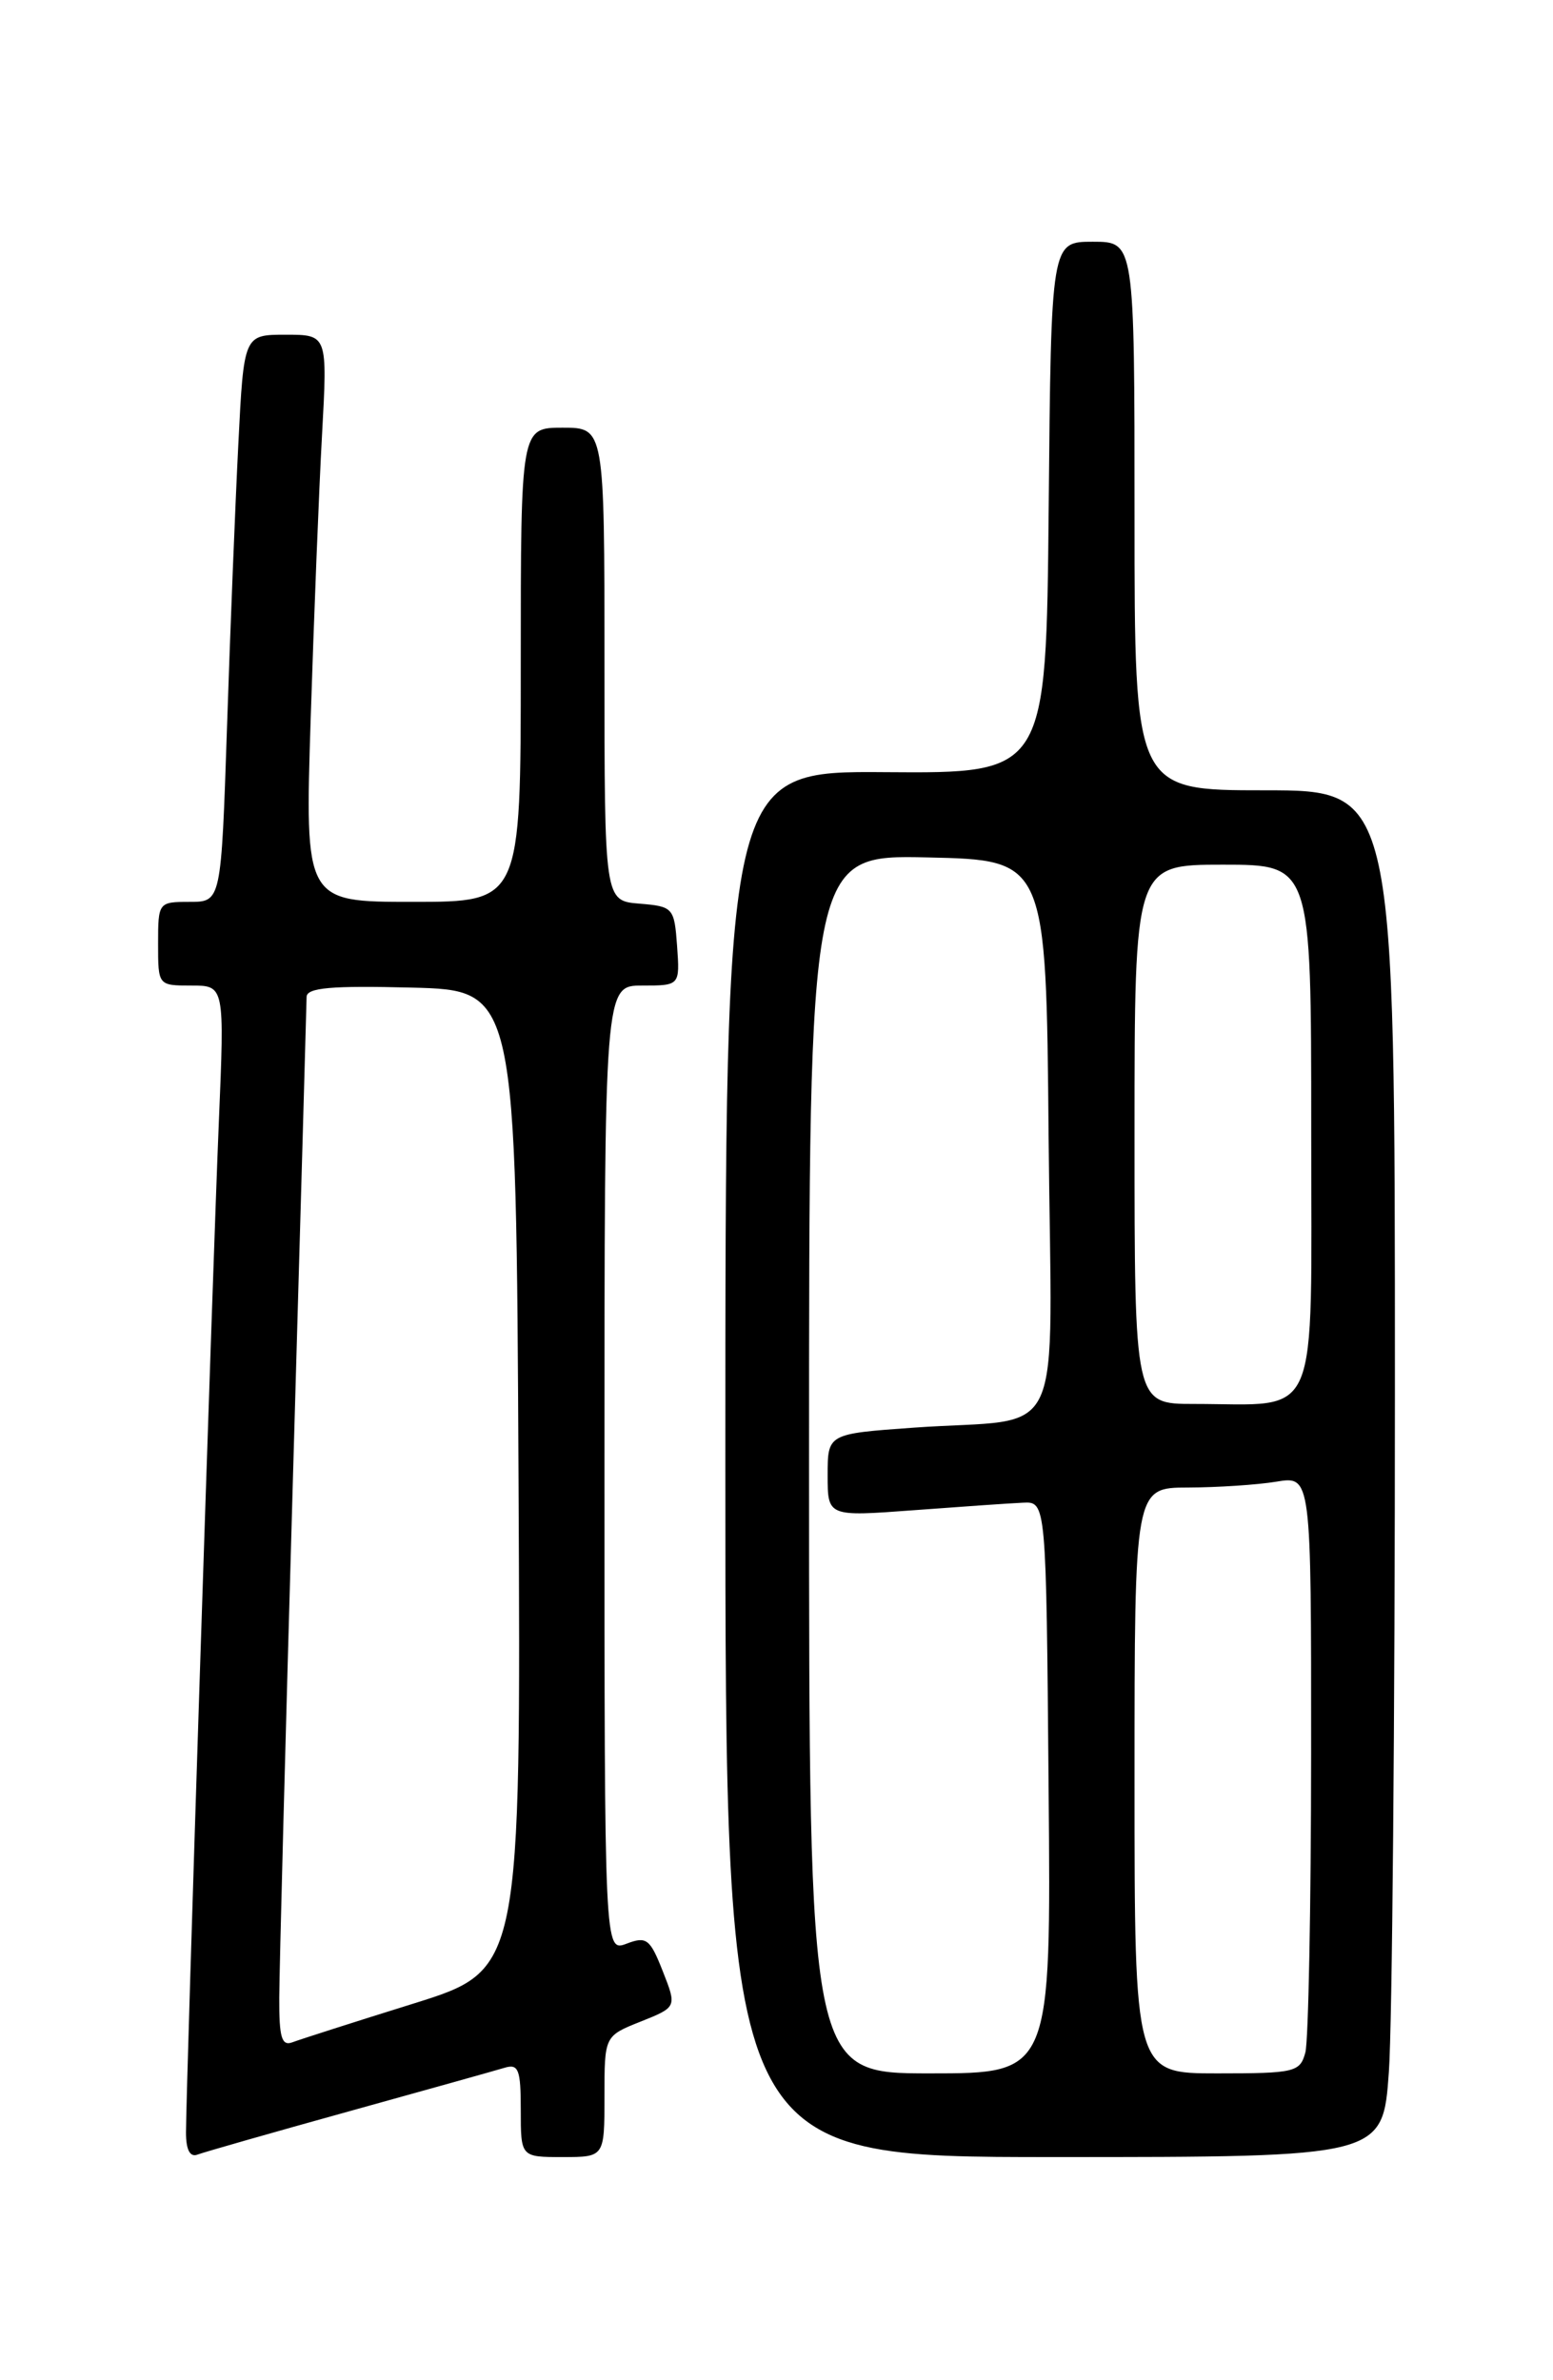 <?xml version="1.0" encoding="UTF-8" standalone="no"?>
<!DOCTYPE svg PUBLIC "-//W3C//DTD SVG 1.1//EN" "http://www.w3.org/Graphics/SVG/1.1/DTD/svg11.dtd" >
<svg xmlns="http://www.w3.org/2000/svg" xmlns:xlink="http://www.w3.org/1999/xlink" version="1.1" viewBox="0 0 167 256">
 <g >
 <path fill="currentColor"
d=" M 37.50 227.09 C 45.75 224.80 53.29 222.69 54.25 222.40 C 55.76 221.94 56.00 222.57 56.00 226.93 C 56.00 232.00 56.00 232.00 60.50 232.00 C 65.00 232.00 65.00 232.00 65.00 225.49 C 65.00 218.98 65.00 218.98 68.89 217.43 C 72.79 215.87 72.79 215.87 71.27 212.01 C 69.90 208.53 69.52 208.23 67.38 209.05 C 65.00 209.95 65.00 209.95 65.00 157.98 C 65.00 106.00 65.00 106.00 69.06 106.00 C 73.11 106.00 73.11 106.00 72.81 101.75 C 72.51 97.62 72.39 97.49 68.75 97.19 C 65.00 96.88 65.00 96.88 65.00 71.44 C 65.00 46.00 65.00 46.00 60.50 46.00 C 56.00 46.00 56.00 46.00 56.00 71.50 C 56.00 97.00 56.00 97.00 44.39 97.00 C 32.78 97.00 32.78 97.00 33.41 77.25 C 33.76 66.39 34.30 52.66 34.63 46.75 C 35.22 36.00 35.22 36.00 30.72 36.00 C 26.22 36.00 26.22 36.00 25.63 47.75 C 25.30 54.21 24.75 67.94 24.41 78.25 C 23.78 97.00 23.78 97.00 20.39 97.00 C 17.04 97.00 17.00 97.05 17.00 101.50 C 17.00 105.99 17.00 106.00 20.57 106.00 C 24.15 106.00 24.15 106.00 23.53 120.75 C 22.87 136.36 20.01 224.50 20.00 229.36 C 20.00 231.23 20.43 232.05 21.25 231.73 C 21.94 231.47 29.25 229.38 37.50 227.09 Z  M 149.35 222.85 C 149.71 217.81 150.00 184.74 150.00 149.35 C 150.00 85.00 150.00 85.00 136.00 85.00 C 122.00 85.00 122.00 85.00 122.00 55.50 C 122.00 26.00 122.00 26.00 117.52 26.00 C 113.03 26.00 113.03 26.00 112.77 54.59 C 112.50 83.18 112.50 83.18 95.25 83.05 C 78.00 82.92 78.00 82.92 78.00 157.46 C 78.00 232.00 78.00 232.00 113.35 232.00 C 148.70 232.00 148.70 232.00 149.35 222.85 Z  M 30.03 214.86 C 30.04 211.91 30.70 186.78 31.50 159.00 C 32.30 131.22 32.96 107.92 32.97 107.22 C 32.99 106.23 35.63 106.00 44.25 106.22 C 55.50 106.50 55.50 106.50 55.76 159.19 C 56.02 211.88 56.02 211.88 44.47 215.49 C 38.11 217.47 32.26 219.35 31.46 219.65 C 30.29 220.10 30.01 219.15 30.03 214.86 Z  M 87.00 157.47 C 87.00 91.94 87.00 91.94 99.75 92.22 C 112.50 92.50 112.50 92.50 112.76 122.17 C 113.07 156.30 114.89 152.37 98.25 153.55 C 89.00 154.21 89.00 154.21 89.00 158.67 C 89.00 163.12 89.00 163.12 98.25 162.43 C 103.34 162.05 108.62 161.68 110.00 161.62 C 112.50 161.50 112.50 161.50 112.76 192.25 C 113.03 223.00 113.03 223.00 100.01 223.00 C 87.00 223.00 87.00 223.00 87.00 157.47 Z  M 122.00 191.50 C 122.00 160.00 122.00 160.00 127.75 159.99 C 130.91 159.98 135.19 159.70 137.25 159.36 C 141.00 158.74 141.00 158.74 140.99 188.62 C 140.98 205.05 140.70 219.51 140.37 220.75 C 139.80 222.87 139.25 223.00 130.88 223.00 C 122.00 223.00 122.00 223.00 122.00 191.50 Z  M 122.00 122.00 C 122.00 93.00 122.00 93.00 131.50 93.00 C 141.00 93.00 141.00 93.00 141.00 121.38 C 141.00 153.63 142.12 151.00 128.38 151.00 C 122.00 151.00 122.00 151.00 122.00 122.00 Z "/>
</g>
</svg>